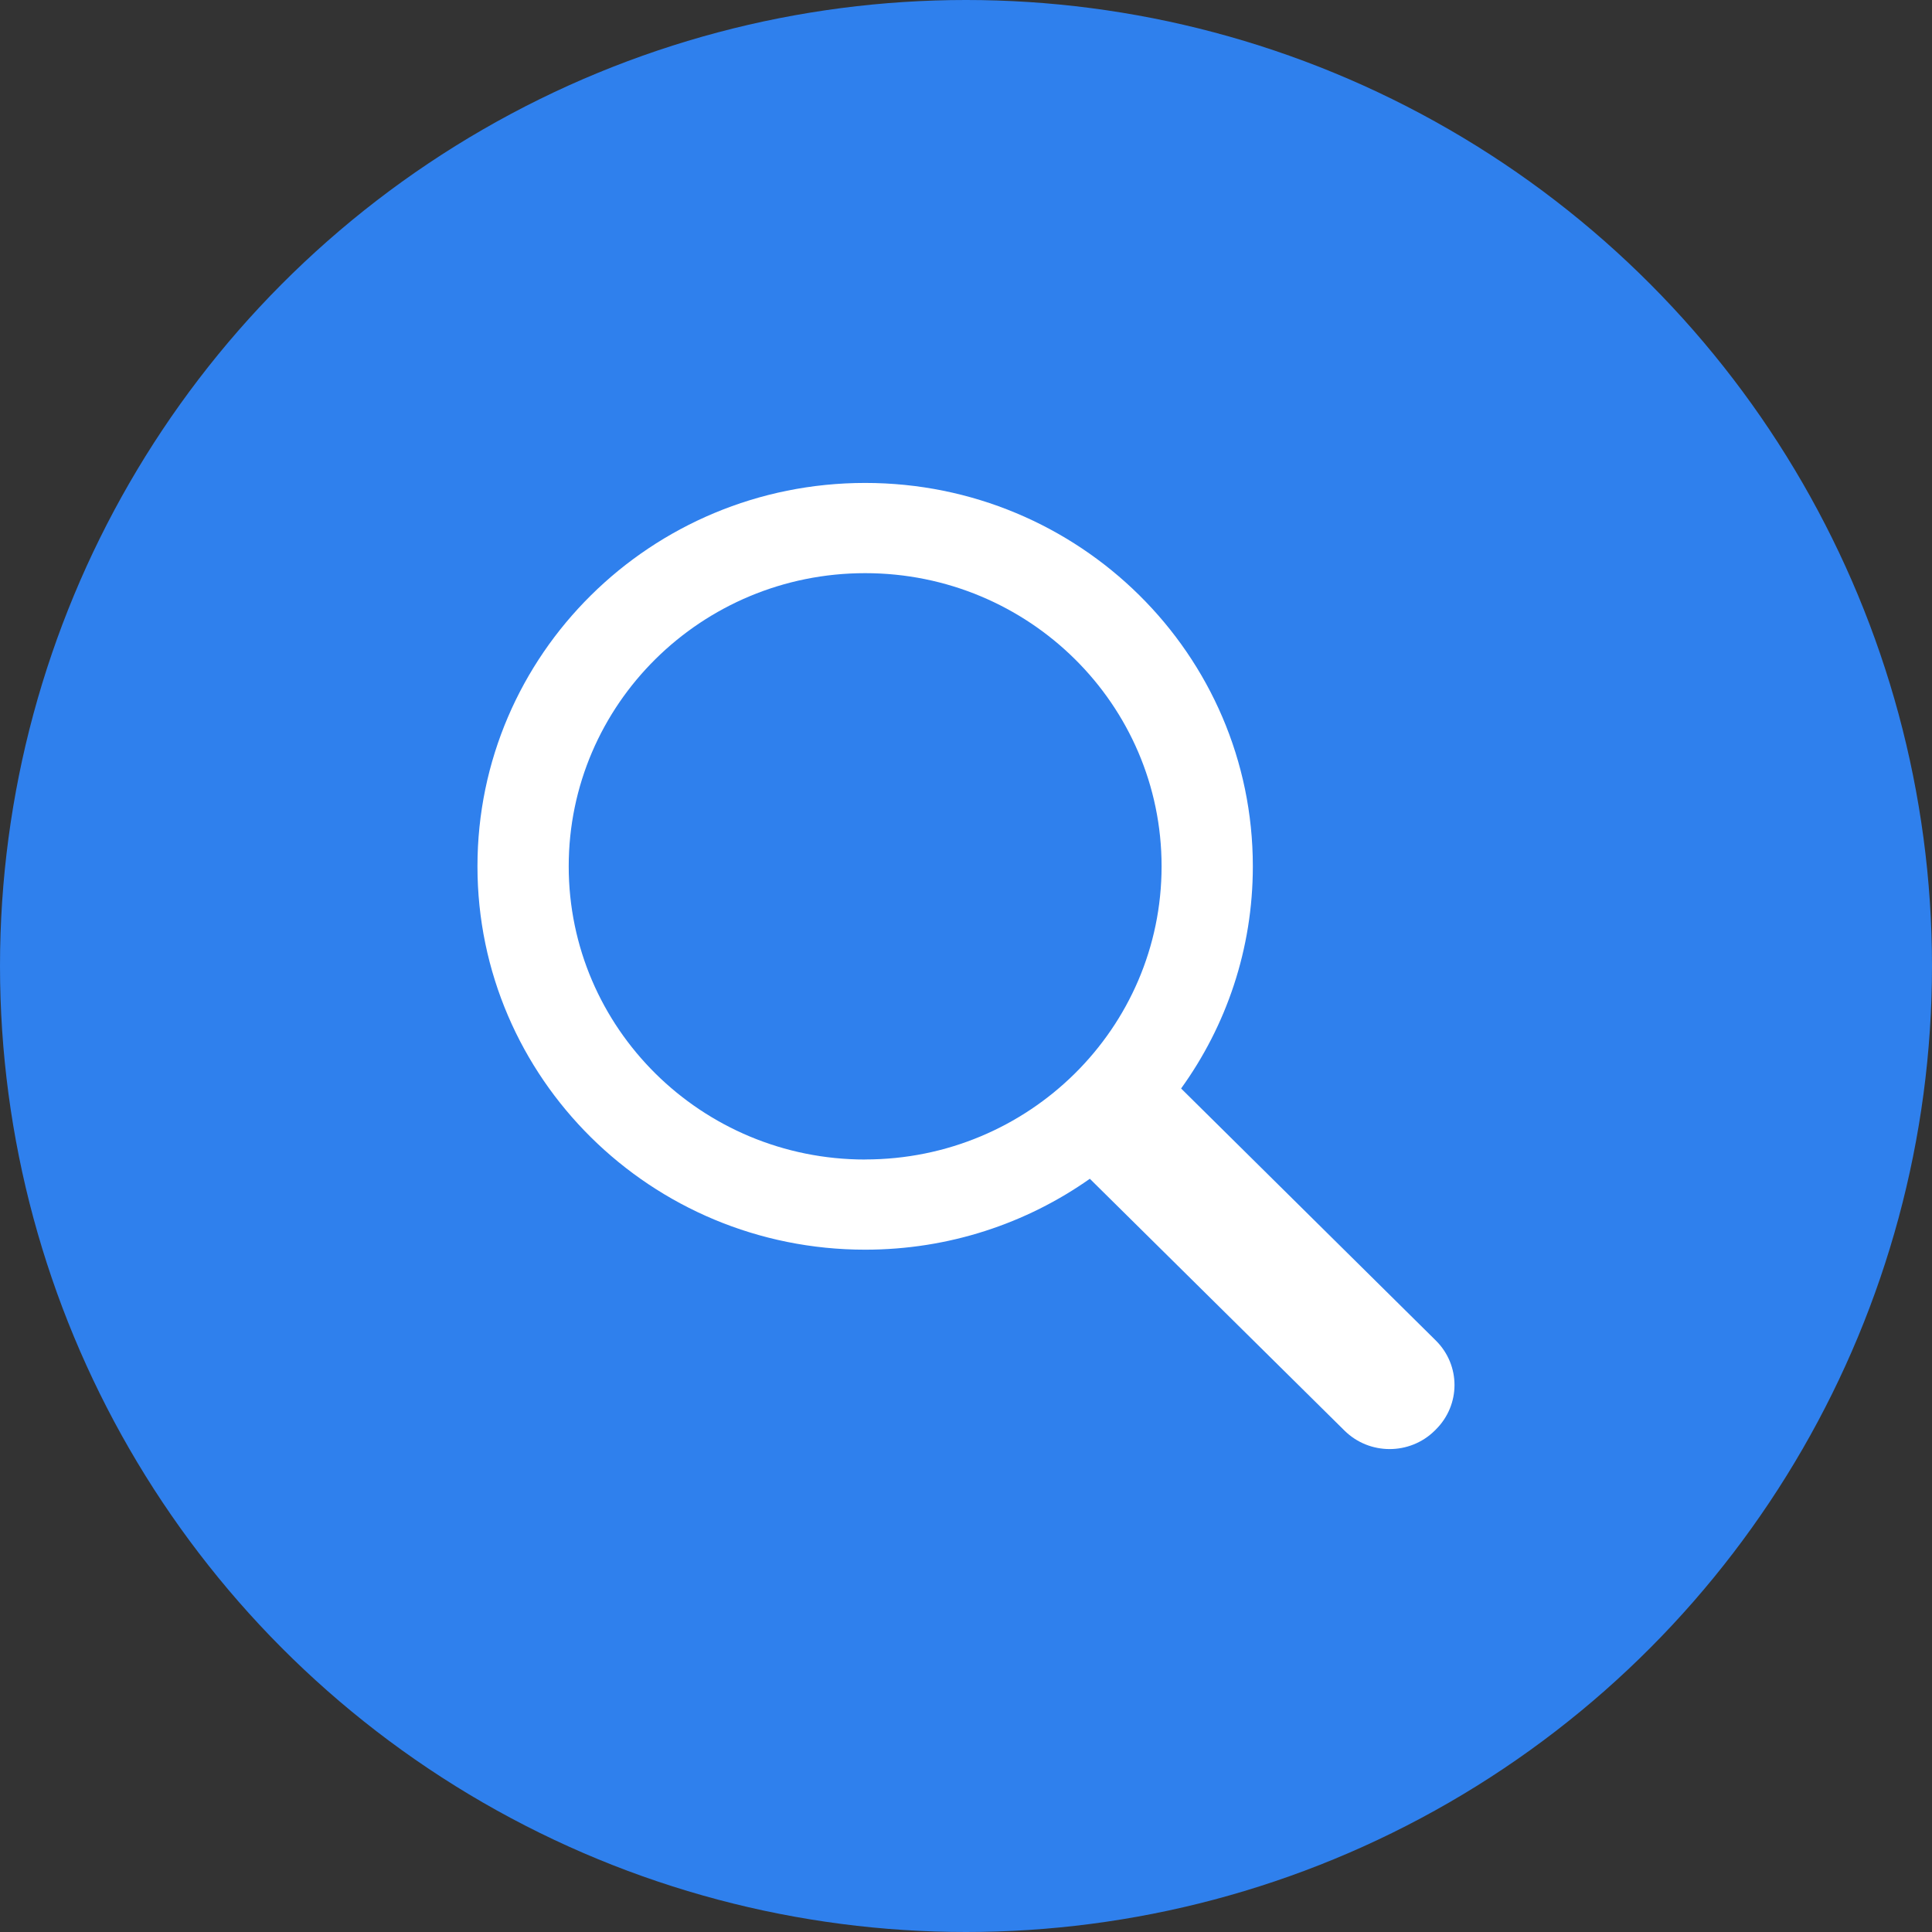 <svg xmlns="http://www.w3.org/2000/svg" width="30" height="30" fill="none" viewBox="0 0 30 30">
    <rect x="0" y="0" width="30" height="30" fill="#333333" stroke="none"/>
    <circle cx="15" cy="15" r="15" fill="#2F80ED"/>
    <path fill="#fff" fill-rule="evenodd" d="M16.923 18.304c-.984.693-2.188 1.101-3.489 1.101-3.324 0-6.02-2.665-6.02-5.953 0-3.288 2.696-5.953 6.02-5.953 3.325 0 6.02 2.665 6.02 5.953 0 1.287-.413 2.478-1.114 3.45l3.954 3.912c.39.386.387 1.002 0 1.385l-.016.016c-.386.381-1.013.382-1.4 0l-3.955-3.911zm-3.489-.3c2.542 0 4.603-2.038 4.603-4.552S15.977 8.9 13.434 8.9c-2.542 0-4.603 2.038-4.603 4.552s2.061 4.553 4.603 4.553z" clip-rule="evenodd"/>
</svg>
